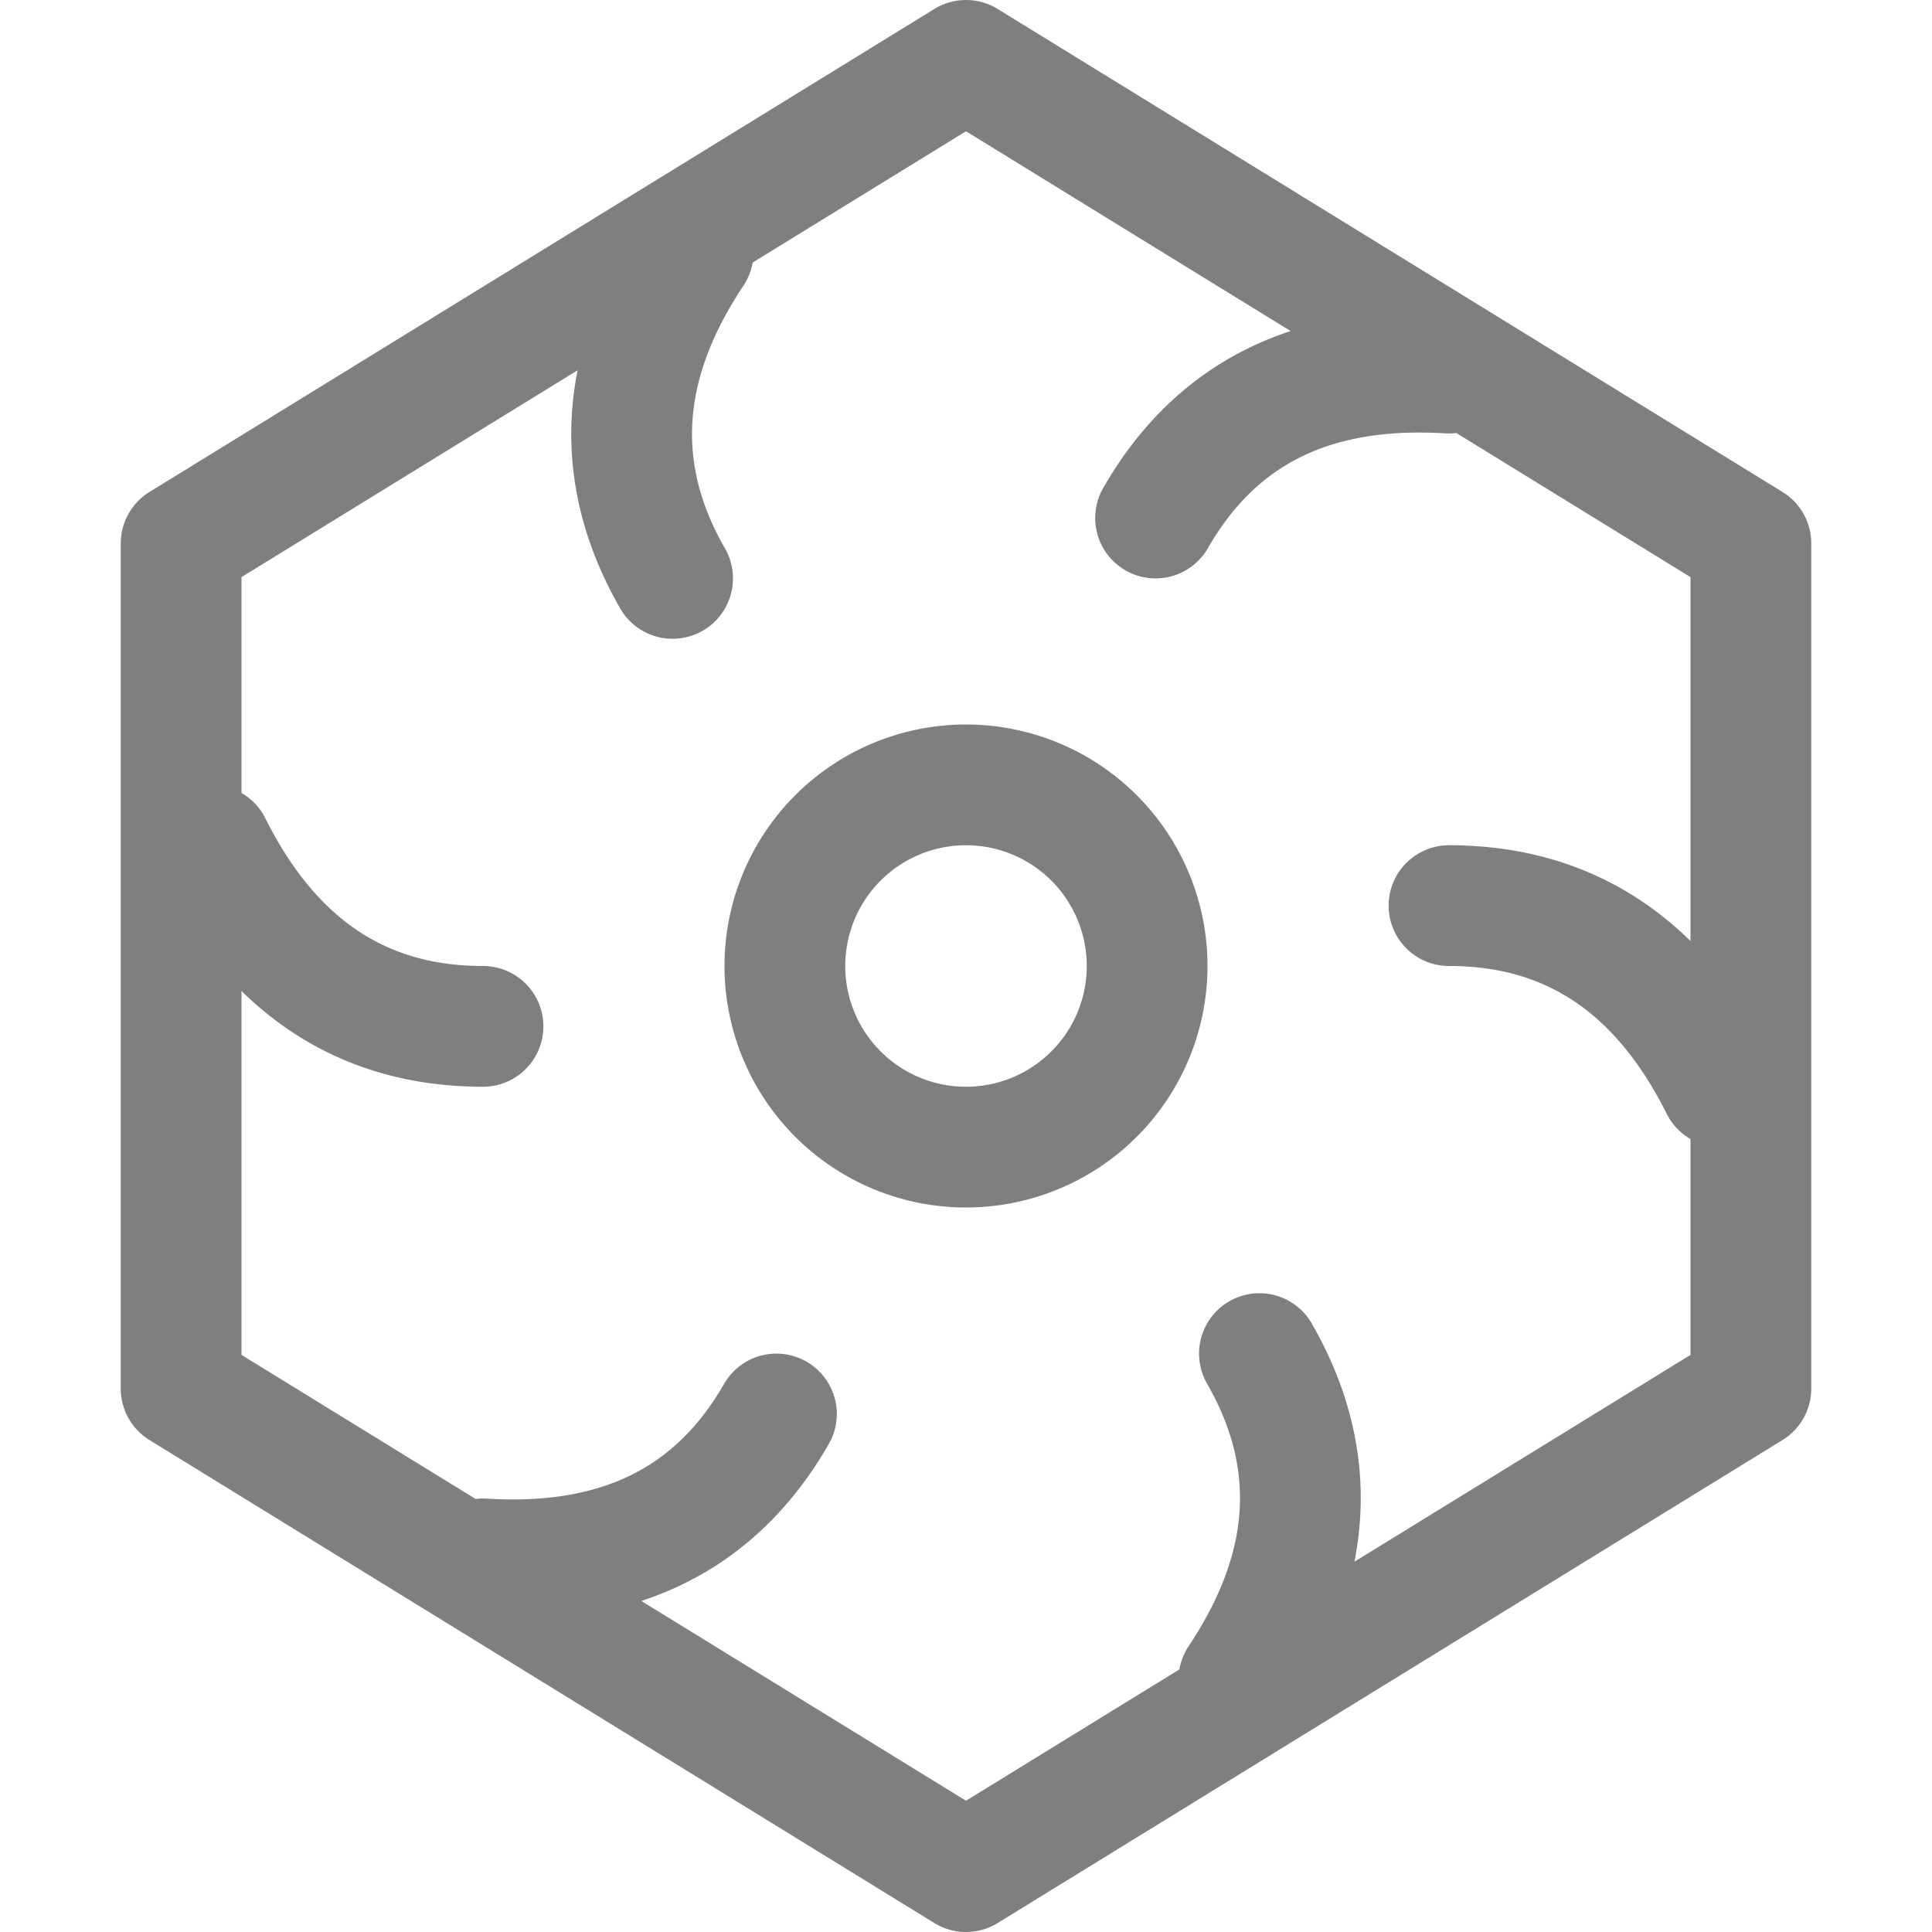<svg xmlns="http://www.w3.org/2000/svg" width="16" height="16"><path fill="none" fill-rule="evenodd" stroke="#7F7F7F" stroke-linecap="round" stroke-linejoin="round" d="M1.5 11.5v-7L8 .5l6.5 4v7l-6.5 4-6.5-4Zm6.5-2a1.5 1.5 0 1 0 0-3 1.5 1.5 0 0 0 0 3ZM1.75 7C2.25 8 3 8.5 4 8.5m0 4.41c1.13.07 1.93-.33 2.43-1.2m3.83 2.2c.62-.93.67-1.83.17-2.7M14.25 9C13.75 8 13 7.5 12 7.5m0-4.41c-1.13-.07-1.93.33-2.43 1.2m-3.83-2.2c-.62.93-.67 1.83-.17 2.7"/></svg>